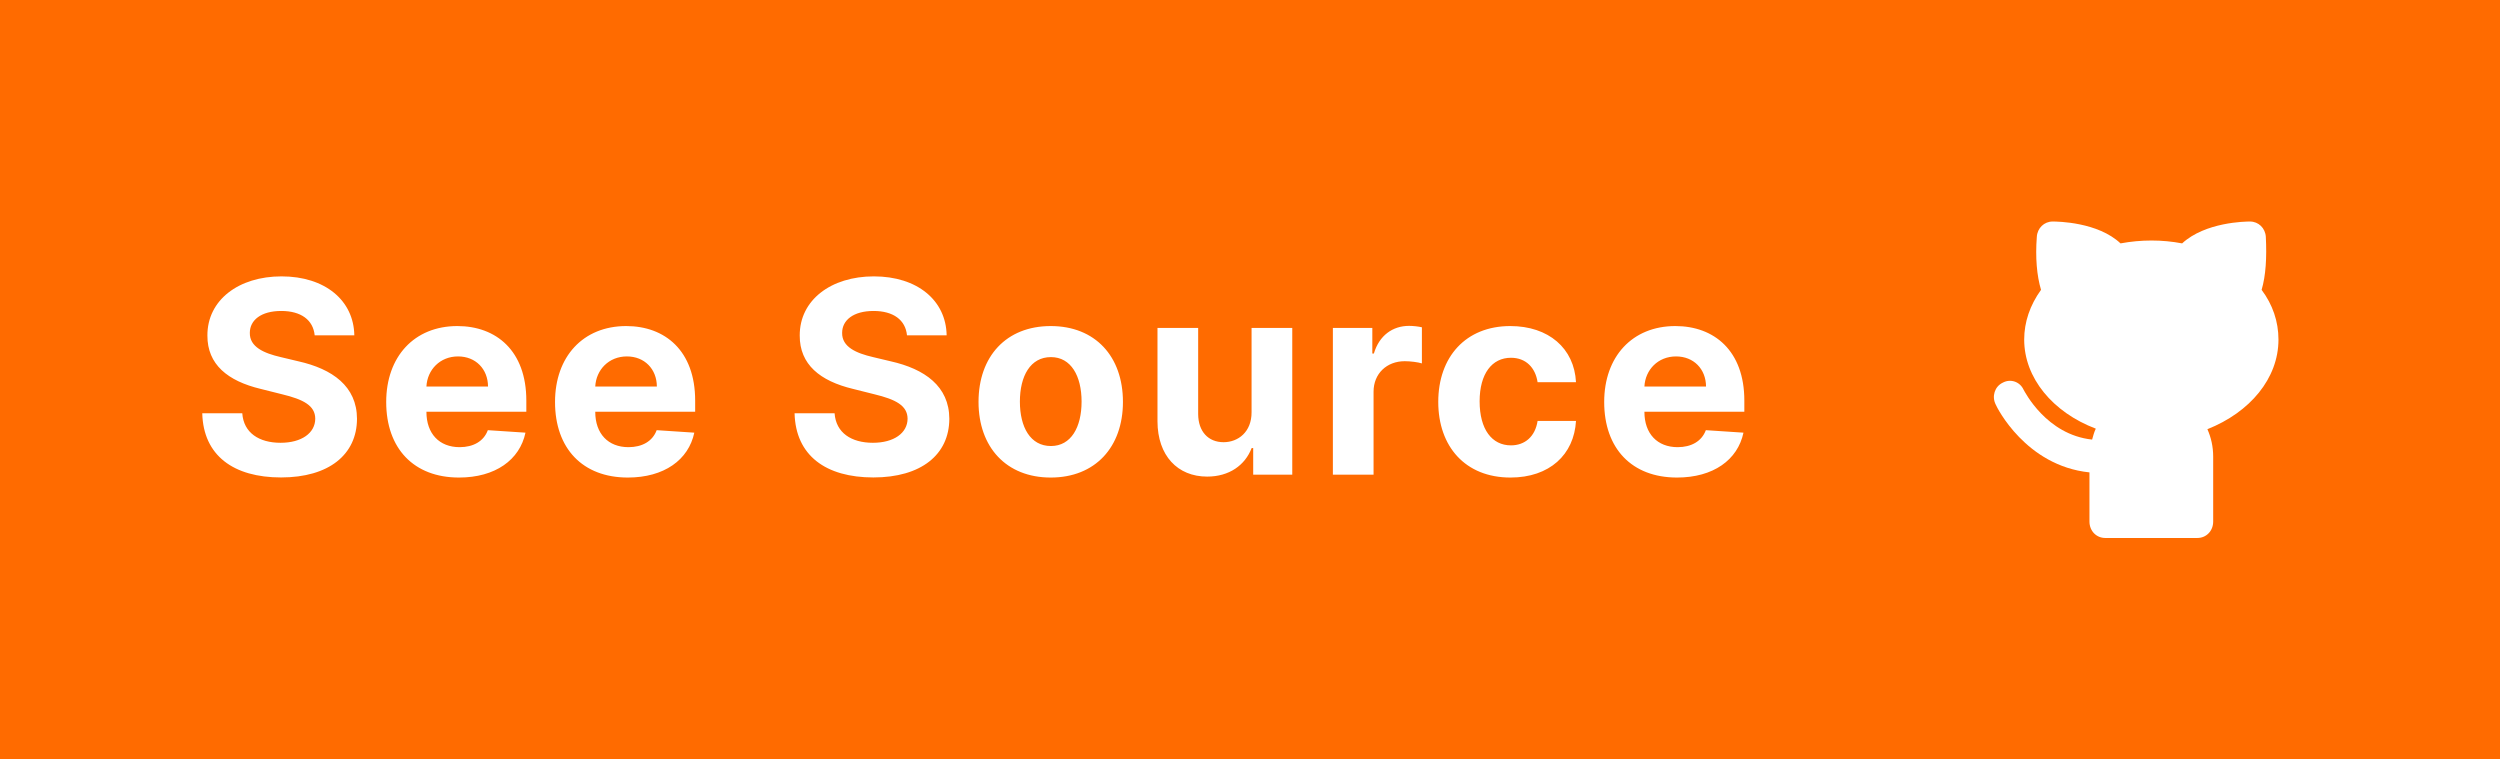<svg width="158" height="48" viewBox="0 0 158 48" fill="none" xmlns="http://www.w3.org/2000/svg">
<rect width="159" height="48" fill="#FF6B00"/>
<path d="M19.888 21.192H22.393C22.357 18.989 20.546 17.467 17.793 17.467C15.083 17.467 13.096 18.965 13.108 21.21C13.102 23.033 14.388 24.078 16.477 24.579L17.823 24.917C19.17 25.243 19.918 25.629 19.924 26.462C19.918 27.368 19.061 27.984 17.733 27.984C16.375 27.984 15.396 27.356 15.312 26.118H12.783C12.849 28.793 14.763 30.175 17.763 30.175C20.781 30.175 22.556 28.732 22.562 26.468C22.556 24.41 21.005 23.317 18.856 22.834L17.745 22.569C16.67 22.321 15.771 21.923 15.789 21.035C15.789 20.238 16.495 19.653 17.775 19.653C19.025 19.653 19.791 20.22 19.888 21.192ZM29.008 30.181C31.302 30.181 32.848 29.064 33.21 27.344L30.831 27.187C30.572 27.893 29.908 28.261 29.05 28.261C27.765 28.261 26.95 27.41 26.95 26.028V26.022H33.264V25.315C33.264 22.164 31.357 20.607 28.905 20.607C26.177 20.607 24.408 22.544 24.408 25.406C24.408 28.346 26.153 30.181 29.008 30.181ZM26.95 24.428C27.004 23.371 27.807 22.526 28.948 22.526C30.065 22.526 30.837 23.323 30.843 24.428H26.95ZM39.678 30.181C41.972 30.181 43.518 29.064 43.88 27.344L41.502 27.187C41.242 27.893 40.578 28.261 39.721 28.261C38.435 28.261 37.62 27.41 37.62 26.028V26.022H43.934V25.315C43.934 22.164 42.027 20.607 39.576 20.607C36.847 20.607 35.078 22.544 35.078 25.406C35.078 28.346 36.823 30.181 39.678 30.181ZM37.62 24.428C37.674 23.371 38.477 22.526 39.618 22.526C40.735 22.526 41.508 23.323 41.514 24.428H37.62ZM57.322 21.192H59.828C59.792 18.989 57.98 17.467 55.228 17.467C52.517 17.467 50.531 18.965 50.543 21.21C50.537 23.033 51.823 24.078 53.912 24.579L55.258 24.917C56.604 25.243 57.353 25.629 57.359 26.462C57.353 27.368 56.495 27.984 55.167 27.984C53.809 27.984 52.831 27.356 52.746 26.118H50.217C50.283 28.793 52.197 30.175 55.197 30.175C58.216 30.175 59.991 28.732 59.997 26.468C59.991 24.41 58.439 23.317 56.29 22.834L55.179 22.569C54.105 22.321 53.205 21.923 53.223 21.035C53.223 20.238 53.93 19.653 55.21 19.653C56.459 19.653 57.226 20.22 57.322 21.192ZM66.406 30.181C69.22 30.181 70.97 28.255 70.97 25.4C70.97 22.526 69.22 20.607 66.406 20.607C63.593 20.607 61.843 22.526 61.843 25.4C61.843 28.255 63.593 30.181 66.406 30.181ZM66.418 28.189C65.121 28.189 64.457 27 64.457 25.382C64.457 23.764 65.121 22.569 66.418 22.569C67.692 22.569 68.356 23.764 68.356 25.382C68.356 27 67.692 28.189 66.418 28.189ZM79.099 26.052C79.105 27.296 78.254 27.947 77.33 27.947C76.358 27.947 75.73 27.265 75.724 26.173V20.727H73.153V26.631C73.159 28.799 74.426 30.121 76.292 30.121C77.686 30.121 78.689 29.402 79.105 28.316H79.202V30H81.671V20.727H79.099V26.052ZM84.238 30H86.809V24.754C86.809 23.613 87.643 22.828 88.778 22.828C89.134 22.828 89.623 22.889 89.864 22.967V20.685C89.635 20.631 89.315 20.595 89.055 20.595C88.017 20.595 87.166 21.198 86.828 22.345H86.731V20.727H84.238V30ZM95.462 30.181C97.931 30.181 99.482 28.732 99.603 26.601H97.176C97.025 27.591 96.373 28.147 95.492 28.147C94.291 28.147 93.512 27.139 93.512 25.364C93.512 23.613 94.297 22.611 95.492 22.611C96.434 22.611 97.037 23.233 97.176 24.156H99.603C99.495 22.013 97.871 20.607 95.45 20.607C92.637 20.607 90.898 22.556 90.898 25.4C90.898 28.219 92.606 30.181 95.462 30.181ZM105.986 30.181C108.28 30.181 109.825 29.064 110.187 27.344L107.809 27.187C107.549 27.893 106.885 28.261 106.028 28.261C104.742 28.261 103.927 27.41 103.927 26.028V26.022H110.242V25.315C110.242 22.164 108.334 20.607 105.883 20.607C103.154 20.607 101.385 22.544 101.385 25.406C101.385 28.346 103.13 30.181 105.986 30.181ZM103.927 24.428C103.981 23.371 104.784 22.526 105.925 22.526C107.042 22.526 107.815 23.323 107.821 24.428H103.927Z" fill="white"/>
<g clip-path="url(#clip0_48_831)">
<path d="M143.999 21.461C143.999 20.321 143.633 19.25 142.934 18.318C143.2 17.42 143.267 16.28 143.2 14.967C143.167 14.415 142.735 14 142.202 14C141.903 14 139.374 14.034 137.91 15.382C136.646 15.14 135.315 15.14 134.017 15.382C132.587 14.034 130.058 14 129.725 14C129.193 14 128.76 14.415 128.727 14.967C128.627 16.28 128.727 17.42 128.993 18.318C128.295 19.285 127.929 20.356 127.929 21.461C127.929 23.879 129.725 26.055 132.454 27.091C132.354 27.299 132.287 27.541 132.221 27.782C129.326 27.471 127.962 24.743 127.895 24.639C127.662 24.121 127.064 23.914 126.564 24.19C126.065 24.432 125.866 25.053 126.132 25.572C126.199 25.744 128.028 29.44 132.054 29.855V32.964C132.054 33.551 132.487 34 133.052 34H138.875C139.441 34 139.873 33.551 139.873 32.964V28.853C139.873 28.231 139.74 27.644 139.507 27.126C142.202 26.055 143.999 23.914 143.999 21.461Z" fill="white"/>
</g>
<defs>
<clipPath id="clip0_48_831">
<rect width="18" height="20" fill="white" transform="translate(126 14)"/>
</clipPath>
</defs>
</svg>
